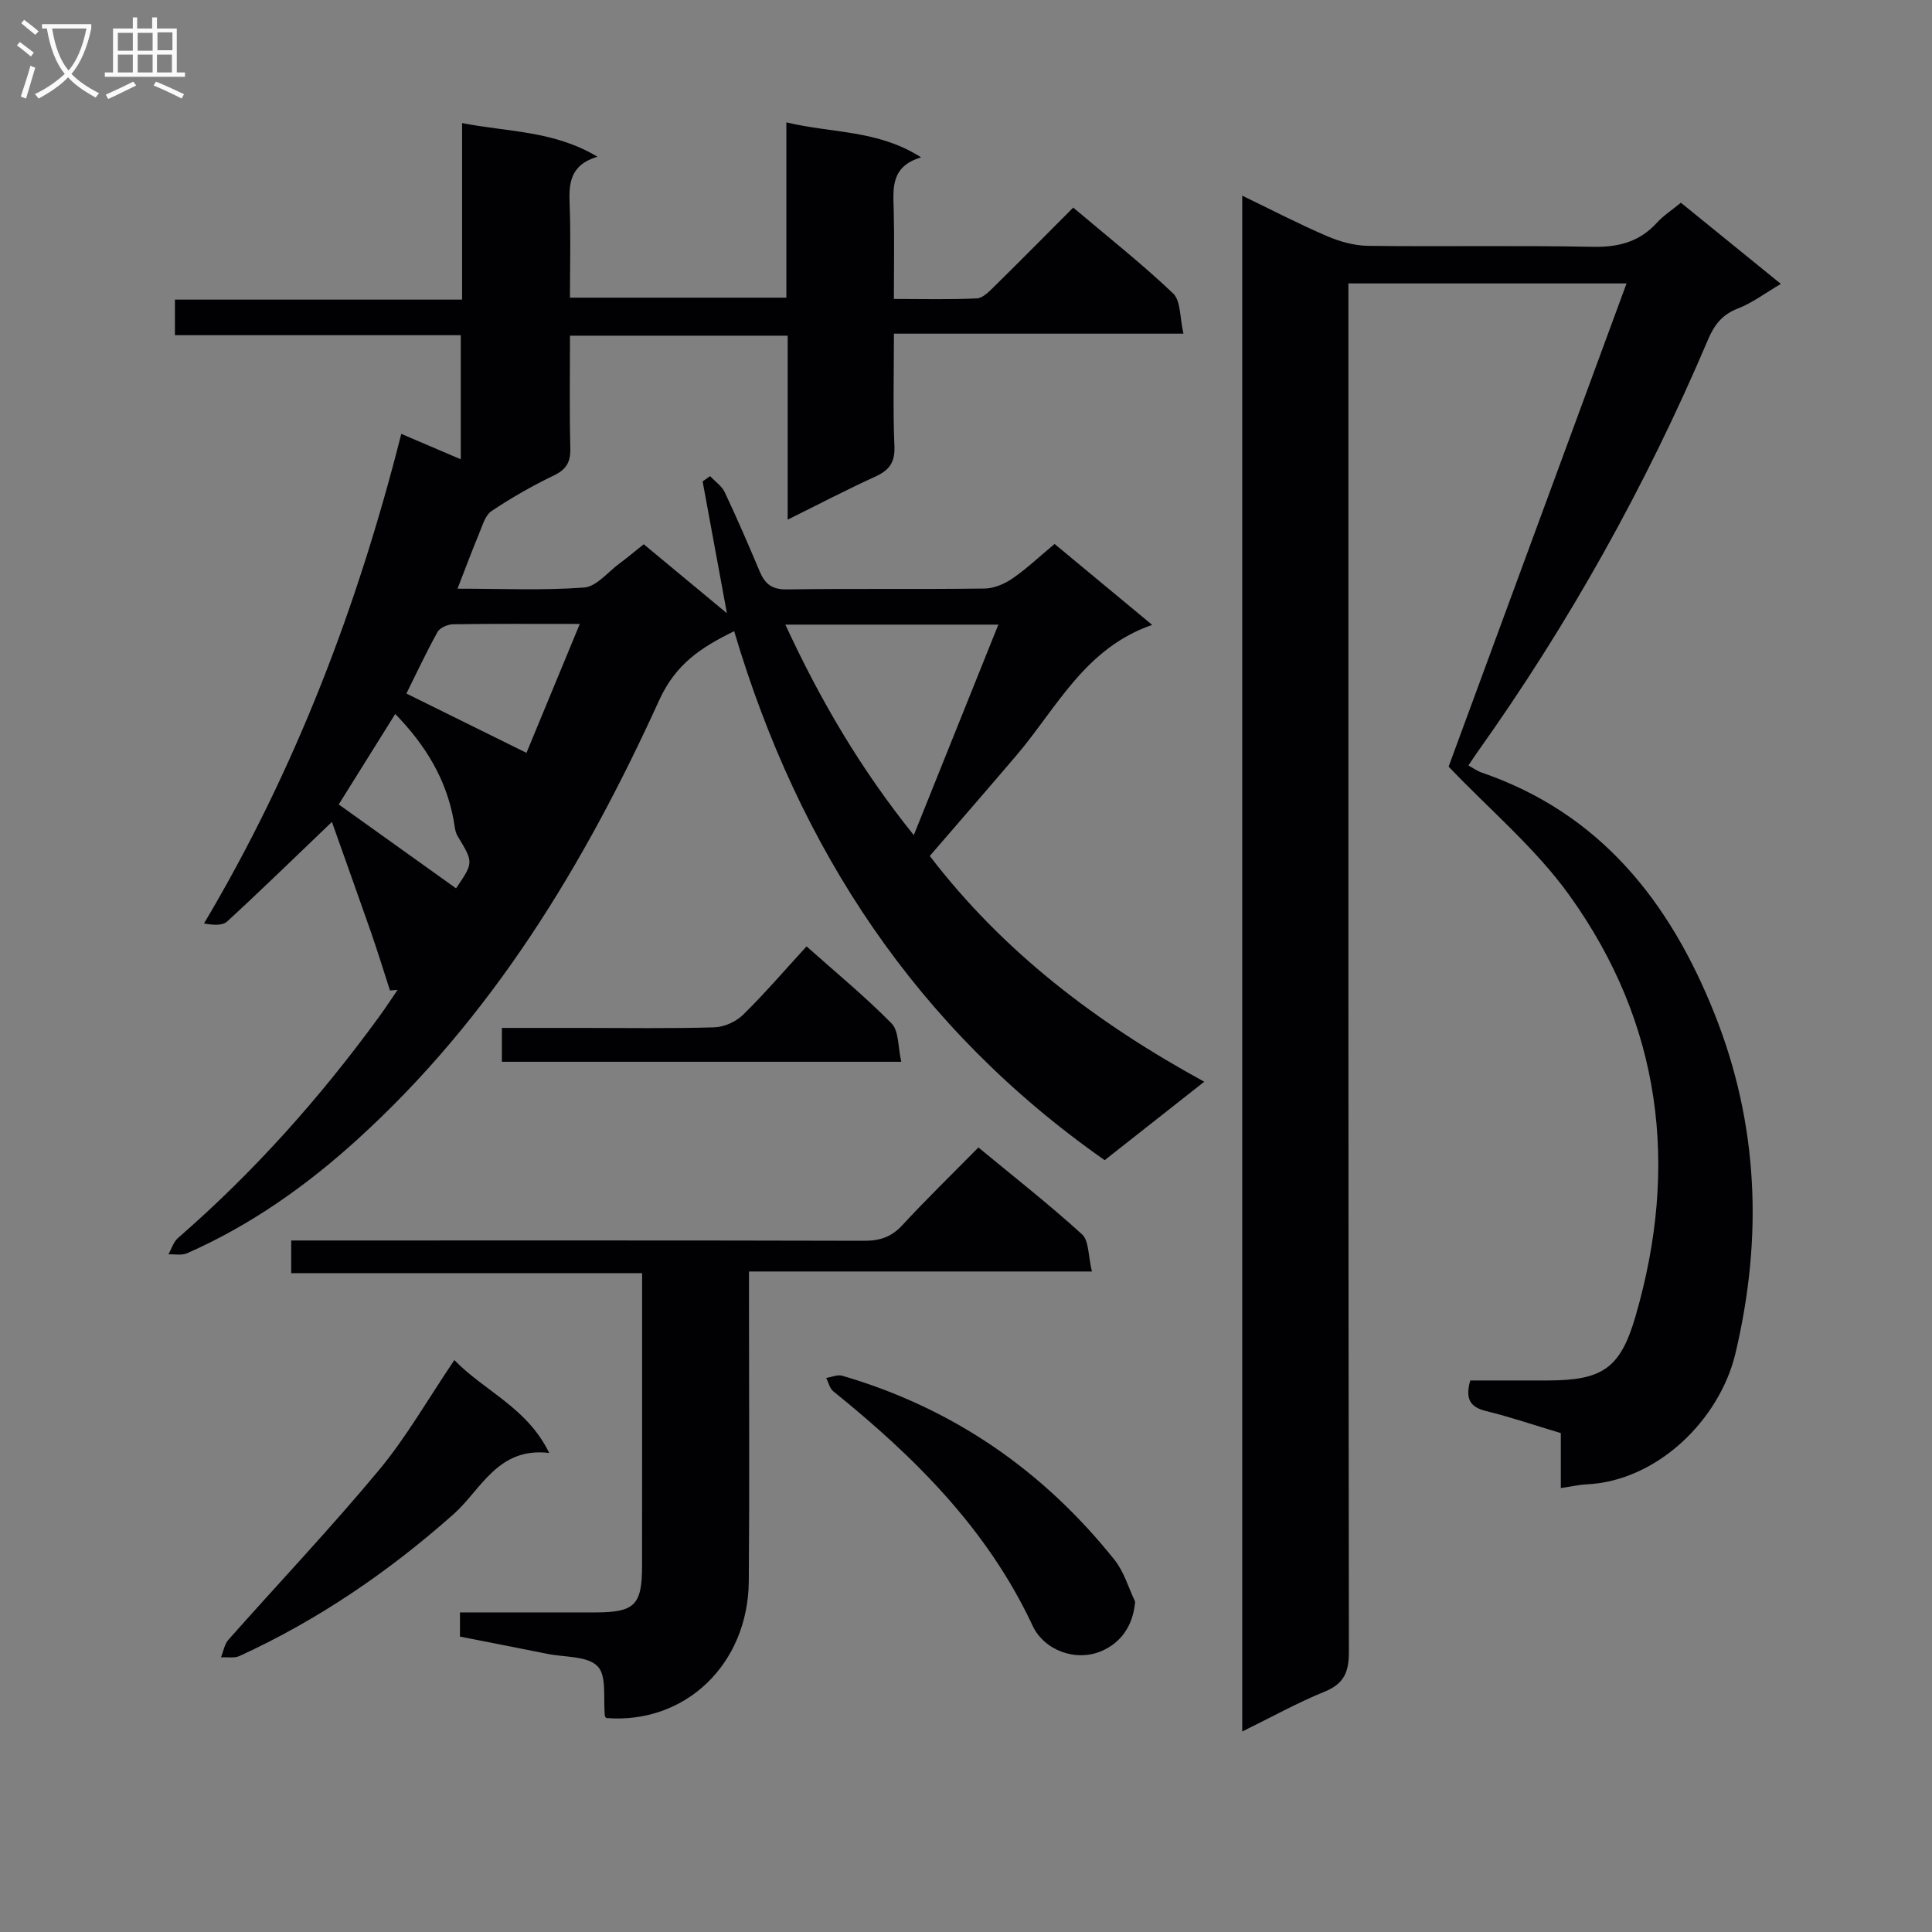 <svg enable-background="new 0 0 400 400" viewBox="0 0 400 400" xmlns="http://www.w3.org/2000/svg"><rect x="0" y="0" width="400" height="400" fill="#808080" stroke="none"/><g fill="#010104"><path d="m68.72 170.17c-7.97 7.62-14.73 14.22-21.69 20.61-.98.9-2.9.76-4.79.41 18.98-31.92 31.83-65.76 40.84-101.36 4.22 1.8 8.01 3.42 12.32 5.26 0-8.62 0-16.8 0-25.69-19.52 0-39.22 0-59.18 0 0-2.76 0-4.82 0-7.37h59.45c0-12.19 0-23.94 0-36.55 9.6 1.88 18.93 1.54 28.02 6.96-5.8 1.77-5.92 5.66-5.75 9.99.25 6.29.06 12.6.06 19.2h44.81c0-11.85 0-23.74 0-36.3 9.49 2.3 18.89 1.5 27.9 7.25-6.25 1.85-5.81 6.3-5.68 10.78.16 5.96.04 11.94.04 18.53 5.98 0 11.59.15 17.18-.11 1.23-.06 2.53-1.41 3.55-2.41 5.45-5.36 10.82-10.8 16.4-16.39 7.15 6.05 14.2 11.61 20.68 17.77 1.61 1.54 1.37 5.03 2.14 8.33-20.4 0-39.81 0-59.94 0 0 8.1-.22 15.71.1 23.29.15 3.42-1.11 5.02-4.03 6.34-5.84 2.66-11.53 5.64-18.07 8.88 0-13.08 0-25.43 0-38.09-15.19 0-29.76 0-45.07 0 0 7.79-.13 15.55.07 23.3.07 2.88-.82 4.4-3.45 5.66-4.45 2.14-8.77 4.61-12.86 7.35-1.32.88-1.89 3.01-2.58 4.67-1.46 3.5-2.78 7.06-4.47 11.4 9.15 0 17.73.39 26.23-.24 2.53-.19 4.87-3.17 7.25-4.93 1.71-1.27 3.35-2.65 5.08-4.03 5.74 4.76 11.22 9.31 17.22 14.29-1.77-9.61-3.4-18.46-5.03-27.3.52-.36 1.03-.73 1.55-1.09 1.03 1.1 2.41 2.03 3.03 3.33 2.55 5.41 4.92 10.9 7.24 16.41 1.08 2.56 2.52 3.75 5.59 3.71 13.66-.2 27.33 0 40.99-.18 1.95-.03 4.12-.96 5.76-2.09 2.99-2.06 5.65-4.59 8.71-7.14 6.78 5.62 13.38 11.1 20.21 16.76-13.96 4.81-19.77 17.23-28.14 27.05-5.92 6.95-11.92 13.84-17.91 20.79 15.17 19.81 34.46 34.52 56.83 46.74-7.31 5.76-13.91 10.96-20.62 16.24-38.9-27.25-63.33-64.42-76.71-109.52-6.85 3.36-12.1 6.77-15.53 14.31-15.45 33.97-34.57 65.64-62.63 91.06-10.56 9.57-22.06 17.68-35.13 23.43-1.1.48-2.55.16-3.84.22.65-1.14 1.04-2.57 1.97-3.38 15.66-13.6 29.36-28.96 41.56-45.69 1.36-1.86 2.62-3.79 3.92-5.69-.53.04-1.05.09-1.58.13-1.31-4.05-2.56-8.12-3.96-12.15-2.61-7.47-5.28-14.89-8.06-22.75zm93.88-40.85c7.28 15.75 15.57 29.87 26.59 43.59 6.01-14.97 11.65-29 17.51-43.59-15.25 0-29.23 0-44.1 0zm-53.6 26.55c3.51-8.5 7.12-17.23 11.04-26.69-9.69 0-17.98-.06-26.26.07-1.1.02-2.71.72-3.2 1.6-2.39 4.32-4.48 8.8-6.44 12.74 8.31 4.11 16.25 8.03 24.86 12.28zm-14.58 28.05c3.66-5.38 3.62-5.35.32-10.82-.56-.93-.61-2.19-.82-3.31-1.57-8.53-5.82-15.52-12.09-21.97-4.3 6.89-8.28 13.26-11.7 18.73 8.37 5.99 16.23 11.61 24.29 17.37z"/><path d="m336.76 58.68c-20.29 0-38.55 0-57.59 0v6.41c0 92.3-.03 184.61.1 276.91.01 4.24-1.03 6.62-5.07 8.26-5.63 2.29-10.98 5.27-17.01 8.23 0-106.18 0-211.69 0-317.98 6 2.9 11.68 5.85 17.54 8.37 2.65 1.14 5.66 1.98 8.52 2.02 15.49.19 30.99-.11 46.48.2 5.35.11 9.7-1.01 13.33-5 1.32-1.46 3.04-2.56 4.95-4.13 6.73 5.46 13.39 10.87 20.7 16.81-3.26 1.91-5.92 3.94-8.92 5.1-3.23 1.26-4.85 3.34-6.16 6.43-12.85 30.25-28.78 58.79-47.85 85.56-.57.8-1.1 1.63-1.76 2.62 1.04.56 1.84 1.15 2.74 1.46 24.56 8.42 38.97 26.77 48.19 49.88 9.15 22.91 10.05 46.4 4.35 70.39-3.25 13.66-16.11 26.4-30.8 27.1-1.63.08-3.25.46-5.35.77 0-3.87 0-7.46 0-11.38-5.35-1.6-10.34-3.31-15.45-4.56-3.33-.81-4.38-2.51-3.3-6.34 5.19 0 10.64.01 16.08 0 11.21-.03 14.97-2.42 18.11-13.2 9.1-31.18 5.39-60.74-13.69-87.28-7-9.74-16.48-17.69-24.98-26.61 11.92-32.33 24.16-65.58 36.84-100.04z"/><path d="m155.07 263.25v6.12c0 19.33.12 38.66-.04 57.98-.14 17.27-13.21 29.66-29.52 28.35-.09-.14-.26-.27-.27-.41-.4-3.54.45-8.25-1.5-10.29-2.08-2.18-6.8-1.86-10.38-2.58-6-1.21-12-2.37-18.13-3.58 0-1.66 0-3.08 0-5.01 9.49 0 18.79.01 28.08 0 8.08-.01 9.62-1.52 9.62-9.61.02-19.98.01-39.97.01-60.63-24.3 0-48.34 0-72.65 0 0-2.44 0-4.21 0-6.76h5.69c37.66 0 75.31-.04 112.97.06 3.23.01 5.61-.79 7.85-3.21 4.97-5.38 10.23-10.49 15.77-16.11 7.33 6.06 14.62 11.77 21.45 17.98 1.46 1.32 1.26 4.46 2.05 7.7-24.13 0-47.32 0-71 0z"/><path d="m235.02 331.61c-.45 5.2-3.11 8.56-6.95 10.22-5.28 2.28-11.87-.09-14.29-5.26-9.34-19.99-24.44-34.94-41.25-48.51-.75-.6-.99-1.83-1.47-2.77 1.11-.17 2.33-.74 3.31-.46 22.87 6.68 41.6 19.59 56.4 38.15 1.95 2.45 2.86 5.73 4.25 8.63z"/><path d="m94.07 281.59c6.24 6.45 15.1 9.84 19.63 19.23-10.65-1.28-14.09 7.61-19.79 12.67-13.44 11.92-28.01 21.88-44.3 29.36-1.1.5-2.56.21-3.86.29.5-1.22.71-2.7 1.53-3.63 10.37-11.71 21.14-23.07 31.13-35.08 5.72-6.87 10.19-14.76 15.66-22.84z"/><path d="m186.6 219.83c-28.23 0-55.3 0-82.69 0 0-2.28 0-4.34 0-7.01h16.51c9.16 0 18.32.15 27.47-.12 2.03-.06 4.48-1.16 5.94-2.59 4.48-4.39 8.57-9.17 13.16-14.17 6.14 5.47 12.17 10.42 17.6 15.95 1.53 1.56 1.3 4.83 2.01 7.94z"/></g><path d="m6.4 11.7c-1-.8-1.9-1.6-2.9-2.3l.6-.7c.9.7 1.9 1.4 2.9 2.2zm-2.1 8.3c.7-2.1 1.4-4.2 2-6.4.2.1.6.3 1 .4-.7 2.3-1.3 4.4-1.9 6.4zm3-12.8c-1.1-.9-2.1-1.7-2.9-2.4l.6-.7c1 .8 2 1.5 3 2.4zm1.4-1.3v-.9h10.2v.9c-.9 4.2-2.3 7.3-4.1 9.4 1.3 1.4 3.2 2.7 5.7 4-.2.2-.4.5-.7.9-2.5-1.4-4.4-2.7-5.7-4.2-1.4 1.5-3.5 3-6.1 4.4 0 0 0 0-.1-.1-.3-.4-.5-.7-.7-.8 2.7-1.3 4.7-2.8 6.2-4.2-1.8-2.2-3-5.3-3.7-9.4zm9.2 0h-7.1c.6 3.8 1.7 6.7 3.4 8.7 1.7-2 2.9-4.8 3.7-8.7z" fill="#fbfafa"/><path d="m31.6 3.6h.9v2.3h4.1v9.1h1.7v.9h-16.6v-.9h1.7v-9.1h4.1v-2.3h.9v2.3h3.1v-2.3zm-4 13.3.6.8c-1.9.9-3.8 1.9-5.8 2.8-.2-.3-.3-.6-.5-.9 2-.9 3.9-1.8 5.7-2.7zm-3.2-10.1v3.7h3.1v-3.7zm0 4.5v3.7h3.1v-3.7zm4.1-4.5v3.7h3.1v-3.7zm0 4.5v3.7h3.1v-3.7zm9.1 9.1c-2.1-1.1-4.1-2-5.8-2.7l.5-.8c2.2.9 4.1 1.8 5.8 2.6zm-1.9-13.7h-3.1v3.7h3.1v-3.6zm-3.2 4.6v3.7h3.1v-3.7z" fill="#fbfafa"/></svg>